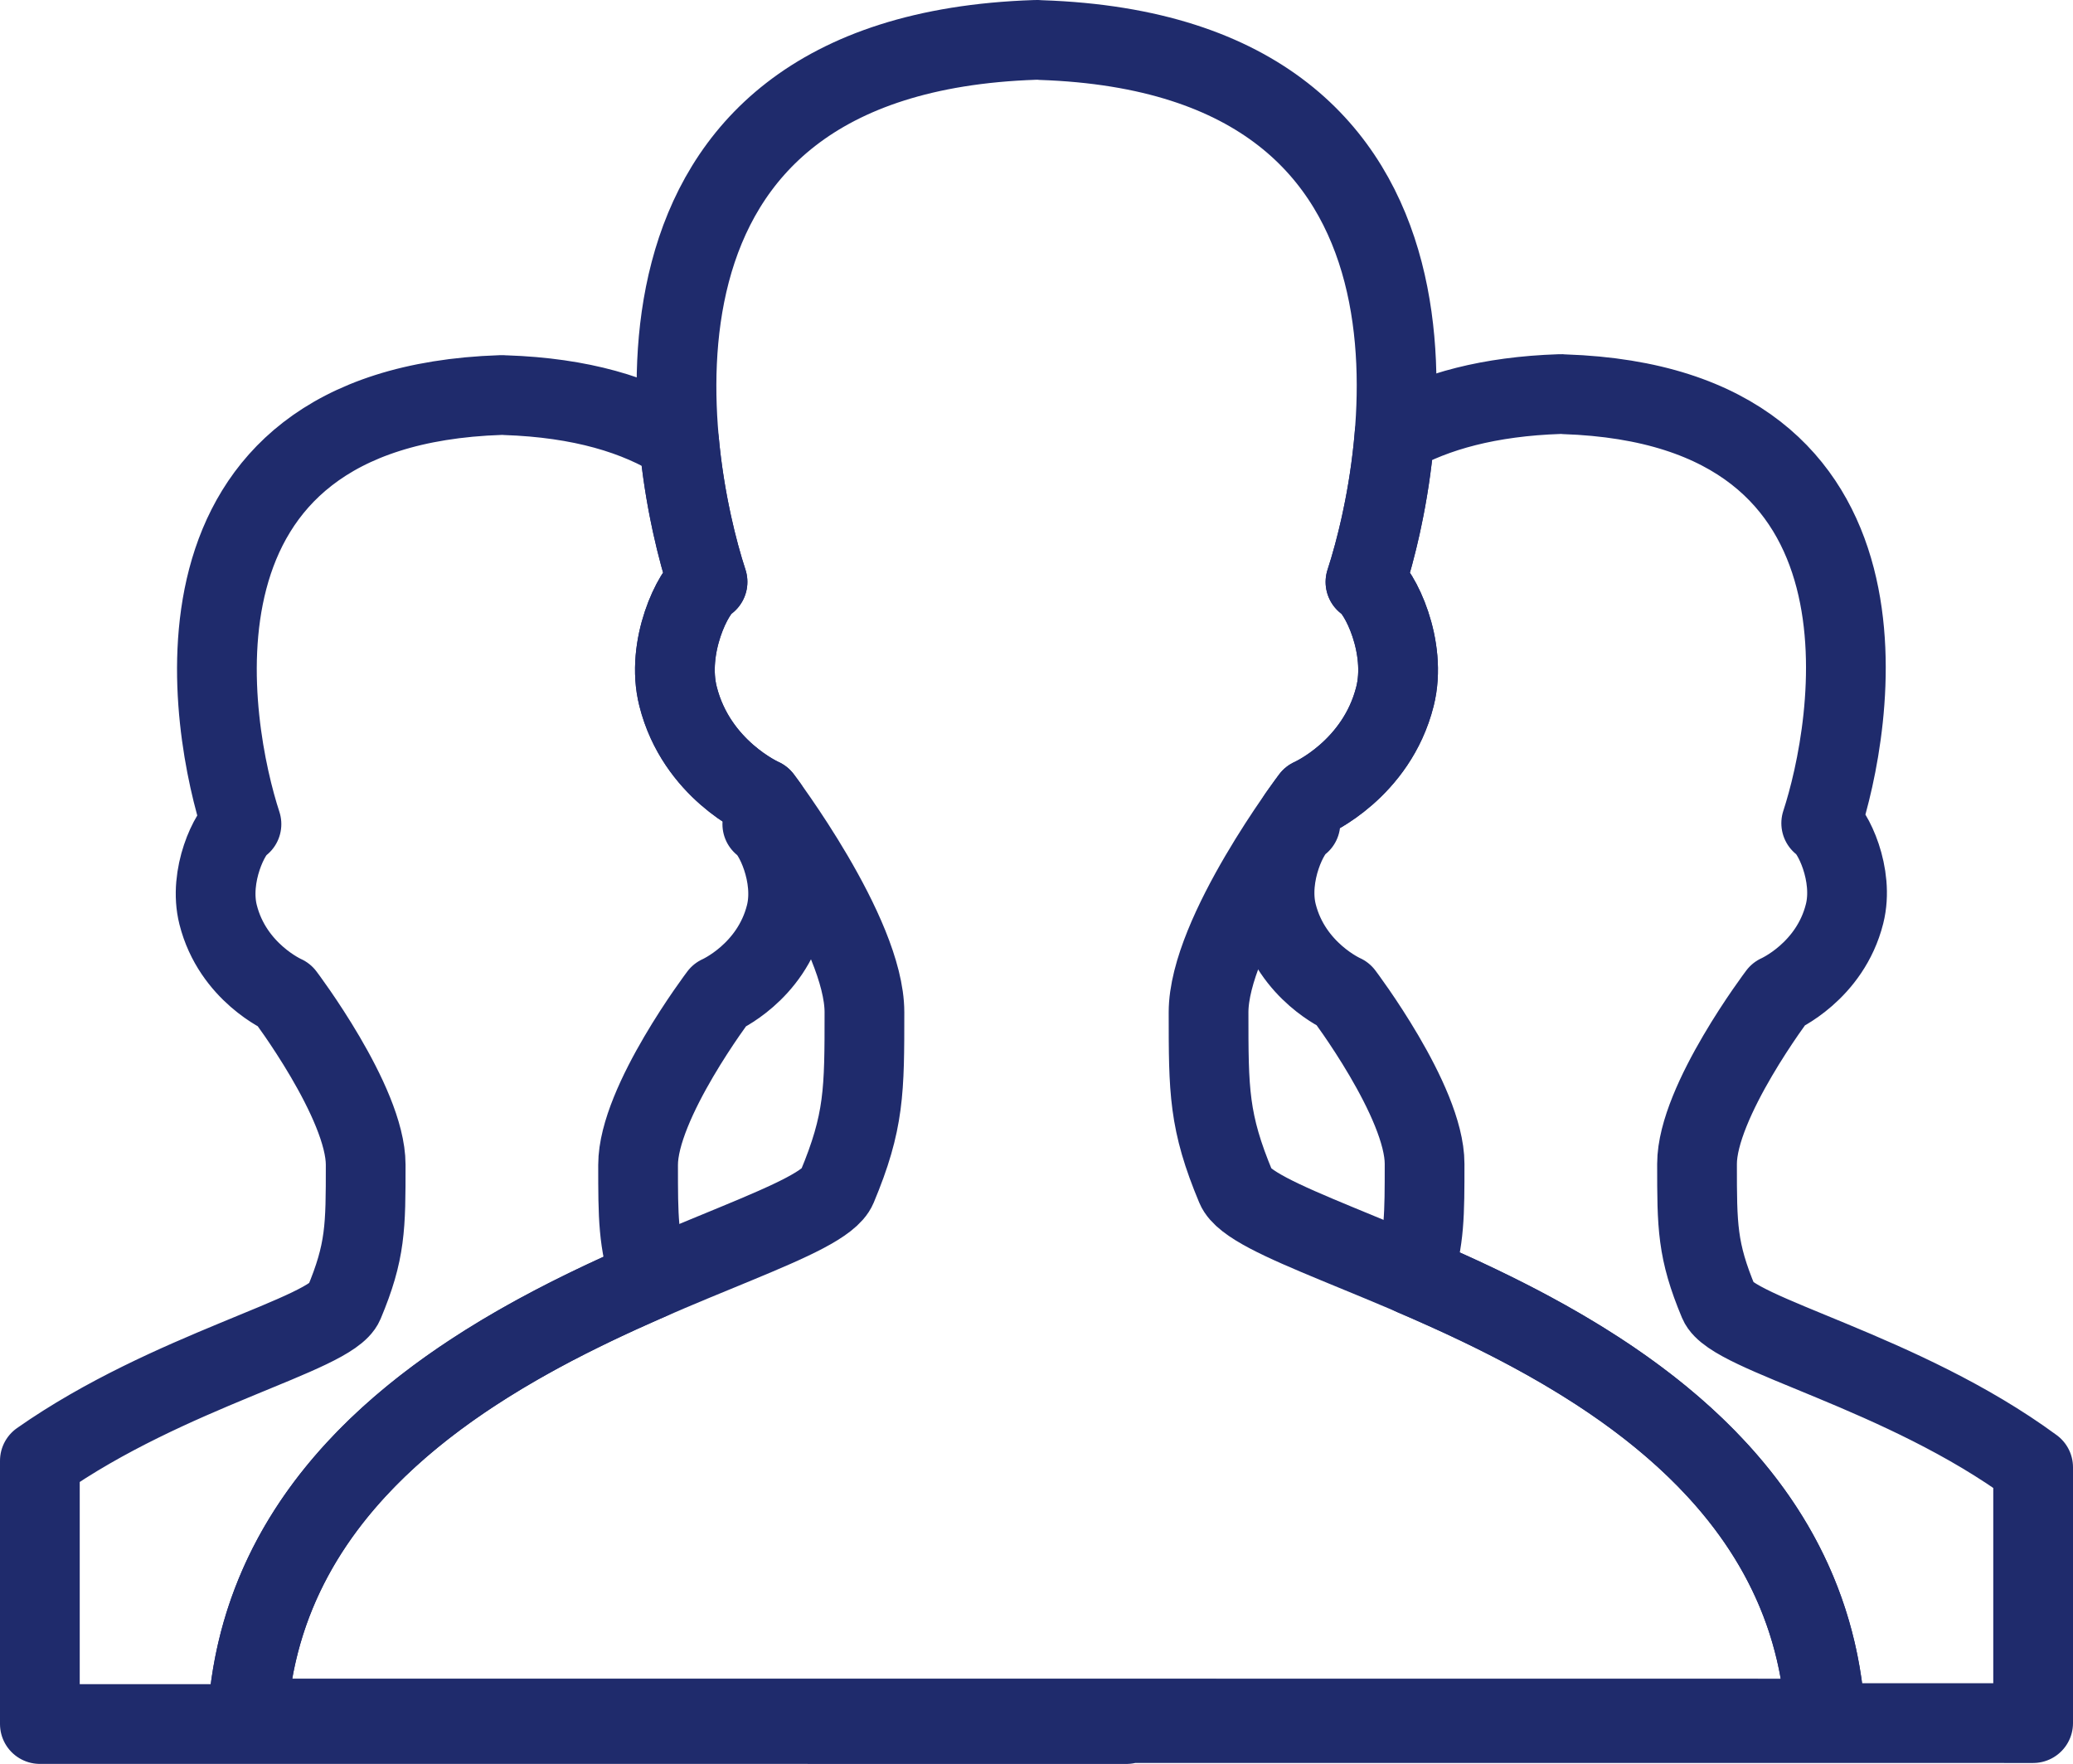 <svg width="52" height="44.24" viewBox="0 0 52 44.24" fill="none" xmlns="http://www.w3.org/2000/svg" xmlns:xlink="http://www.w3.org/1999/xlink">
	<desc>
			Created with Pixso.
	</desc>
	<defs/>
	<path id="Layer-1" d="M17.008 17.463C17.47 19.302 19.113 20.019 19.113 20.019C19.113 20.019 21.684 23.413 21.684 25.387C21.684 27.361 21.684 28.128 20.995 29.775C20.306 31.422 6.782 33.396 6.208 43.105L25.892 43.105L45.791 43.107C45.218 33.398 31.694 31.424 31.005 29.777C30.316 28.13 30.316 27.363 30.316 25.389C30.316 23.416 32.887 20.021 32.887 20.021C32.887 20.021 34.53 19.303 34.992 17.465C35.303 16.229 34.616 14.821 34.252 14.596C35.226 11.623 37.172 1.375 26.108 1.005C26.059 0.998 26.01 1 25.961 1.001C14.828 1.373 16.774 11.621 17.748 14.594C17.384 14.818 16.697 16.227 17.008 17.463Z" stroke="#1F2B6C" stroke-opacity="1" stroke-width="2" stroke-linejoin="round"/>
	<path id="Layer-2" d="M8.627 32.687C9.173 31.383 9.173 30.776 9.173 29.213C9.173 27.65 7.138 24.963 7.138 24.963C7.138 24.963 5.837 24.395 5.471 22.94C5.225 21.961 5.769 20.846 6.057 20.669C5.286 18.315 3.746 10.202 12.559 9.908C12.597 9.907 12.636 9.906 12.675 9.911C14.576 9.975 15.992 10.406 17.035 11.068C17.171 12.537 17.493 13.815 17.748 14.594C17.384 14.818 16.697 16.227 17.008 17.463C17.47 19.302 19.113 20.019 19.113 20.019C19.113 20.019 19.167 20.09 19.259 20.217C19.212 20.385 19.166 20.537 19.122 20.67C19.41 20.848 19.954 21.963 19.708 22.942C19.342 24.397 18.041 24.965 18.041 24.965C18.041 24.965 16.006 27.652 16.006 29.215C16.006 30.517 16.006 31.156 16.322 32.088C12.122 33.914 6.572 36.961 6.208 43.105L25.892 43.105L45.792 43.107C45.422 36.848 39.669 33.803 35.444 31.989C35.735 31.096 35.735 30.457 35.735 29.189C35.735 27.627 33.7 24.939 33.7 24.939C33.7 24.939 32.399 24.371 32.033 22.916C31.788 21.938 32.331 20.823 32.62 20.645C32.602 20.589 32.583 20.53 32.564 20.469C32.761 20.188 32.887 20.021 32.887 20.021C32.887 20.021 34.53 19.303 34.992 17.465C35.303 16.229 34.616 14.821 34.252 14.596C34.517 13.786 34.855 12.436 34.982 10.893C36.006 10.316 37.356 9.943 39.121 9.884C39.16 9.883 39.199 9.882 39.237 9.888C47.996 10.18 46.456 18.293 45.684 20.646C45.973 20.824 46.516 21.939 46.27 22.918C45.905 24.373 44.604 24.941 44.604 24.941C44.604 24.941 42.569 27.628 42.569 29.191C42.569 30.754 42.569 31.361 43.114 32.664C43.453 33.474 47.713 34.384 51 36.8L51 43.216L39.066 43.215L28.256 43.215C28.256 43.223 28.257 43.232 28.257 43.24L12.504 43.239L1 43.239L1 36.636C4.248 34.359 8.297 33.475 8.627 32.687Z" stroke="#1F2B6C" stroke-opacity="1" stroke-width="2" stroke-linejoin="round"/>
</svg>

